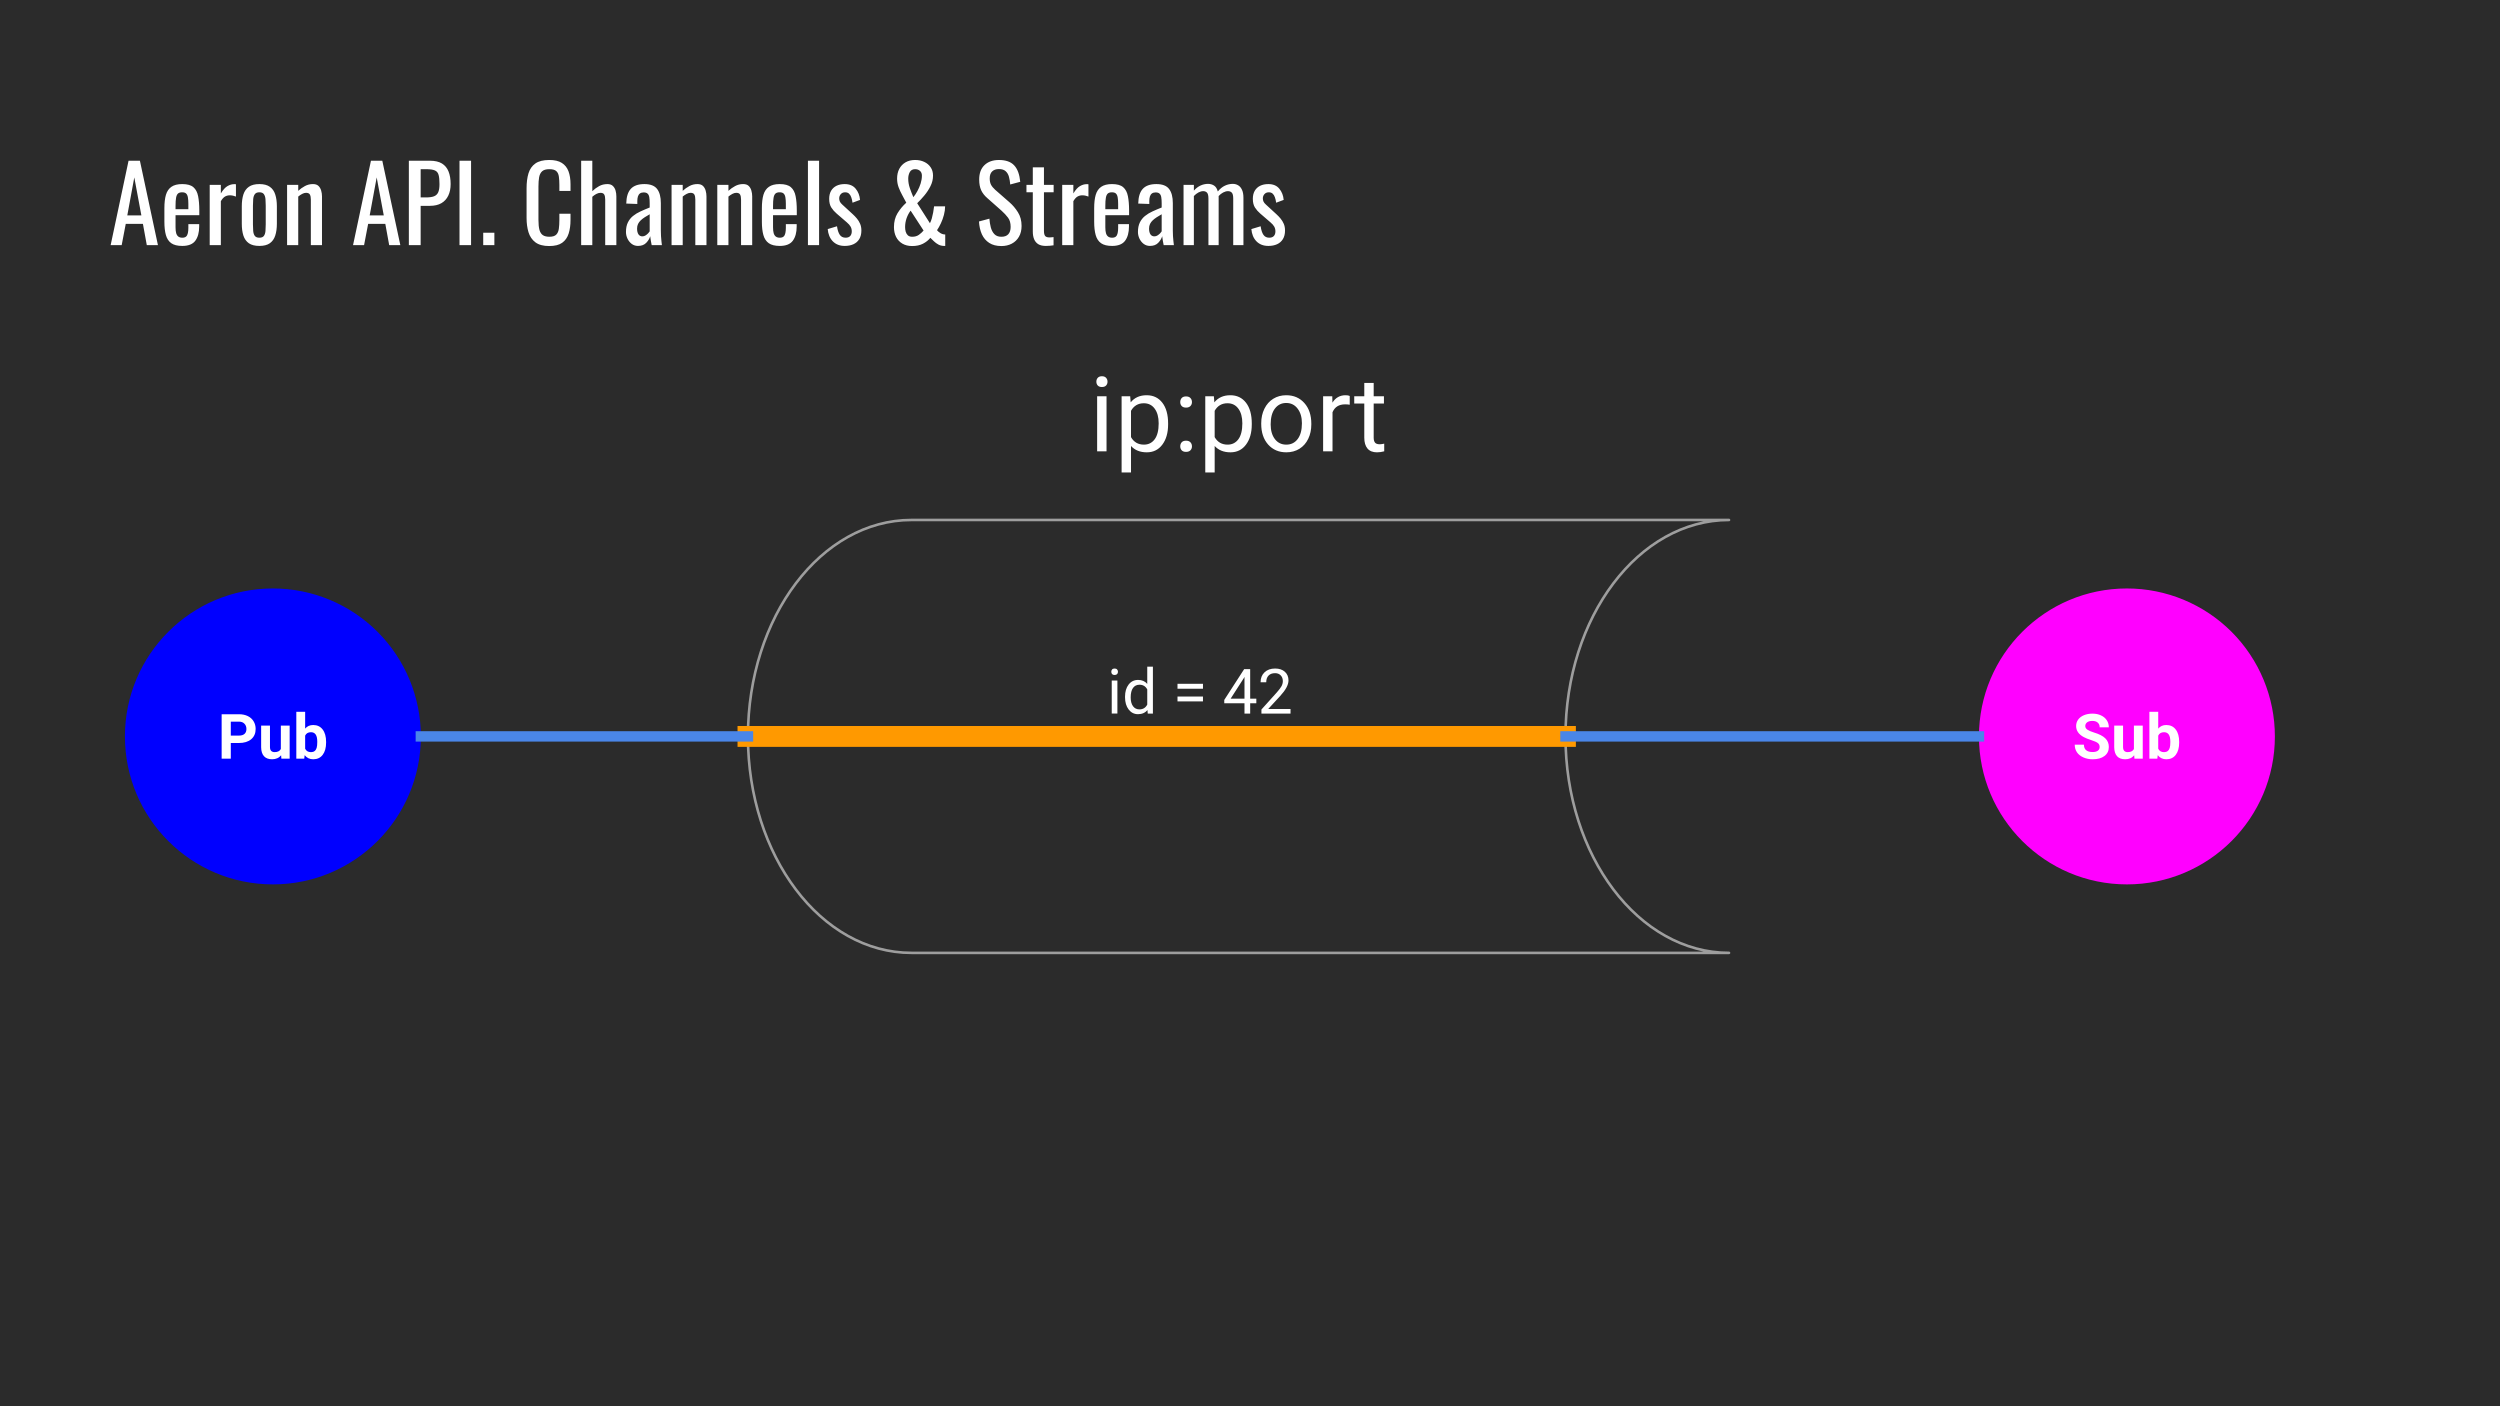 <svg version="1.1" viewBox="0.0 0.0 960.0 540.0" fill="none" stroke="none" stroke-linecap="square" stroke-miterlimit="10" xmlns:xlink="http://www.w3.org/1999/xlink" xmlns="http://www.w3.org/2000/svg"><rect x="0.0" y="0.0" width="960.0" height="540.0" fill="#333333" stroke="none"/><clipPath id="g5ed97d6ff9_4_292.0"><path d="m0 0l960.0 0l0 540.0l-960.0 0l0 -540.0z" clip-rule="nonzero"/></clipPath><g clip-path="url(#g5ed97d6ff9_4_292.0)"><path fill="#2b2b2b" d="m0 0l960.0 0l0 540.0l-960.0 0z" fill-rule="evenodd"/><path fill="#000000" fill-opacity="0.0" d="m32.724 46.722l894.551 0l0 60.126l-894.551 0z" fill-rule="evenodd"/><path fill="#ffffff" d="m42.49 94.122l6.875 -32.406l4.359 0l6.922 32.406l-4.281 0l-1.484 -8.156l-6.594 0l-1.562 8.156l-4.234 0zm6.391 -11.406l5.406 0l-2.719 -14.594l-2.688 14.594zm21.086 11.719q-2.719 0 -4.203 -1.047q-1.484 -1.062 -2.062 -3.125q-0.578 -2.062 -0.578 -5.062l0 -5.281q0 -3.078 0.594 -5.109q0.609 -2.047 2.109 -3.078q1.5 -1.047 4.141 -1.047q2.922 0 4.297 1.203q1.375 1.188 1.812 3.453q0.453 2.266 0.453 5.422l0 1.875l-9.125 0l0 4.641q0 1.406 0.25 2.281q0.266 0.875 0.844 1.297q0.594 0.422 1.5 0.422q0.969 0 1.469 -0.453q0.5 -0.469 0.672 -1.328q0.188 -0.859 0.188 -2.016l0 -1.406l4.156 0l0 0.891q0 3.469 -1.484 5.469q-1.469 2.0 -5.031 2.0zm-2.562 -14.109l4.922 0l0 -2.078q0 -1.438 -0.172 -2.422q-0.156 -0.984 -0.656 -1.484q-0.5 -0.5 -1.578 -0.5q-1.031 0 -1.578 0.484q-0.531 0.484 -0.734 1.625q-0.203 1.125 -0.203 3.125l0 1.25zm13.121 13.797l0 -23.125l4.281 0l0 3.281q1.281 -2.109 2.562 -2.828q1.281 -0.734 2.562 -0.734q0.156 0 0.297 0q0.141 0 0.375 0.047l0 4.719q-0.484 -0.203 -1.109 -0.344q-0.609 -0.141 -1.25 -0.141q-1.0 0 -1.828 0.469q-0.812 0.453 -1.609 1.781l0 16.875l-4.281 0zm19.074 0.312q-2.562 0 -4.047 -1.031q-1.469 -1.047 -2.094 -2.953q-0.609 -1.922 -0.609 -4.531l0 -6.719q0 -2.594 0.609 -4.516q0.625 -1.922 2.094 -2.953q1.484 -1.047 4.047 -1.047q2.562 0 4.016 1.047q1.469 1.031 2.078 2.953q0.625 1.922 0.625 4.516l0 6.719q0 2.609 -0.625 4.531q-0.609 1.906 -2.078 2.953q-1.453 1.031 -4.016 1.031zm0 -3.156q1.25 0 1.75 -0.719q0.5 -0.719 0.594 -1.891q0.094 -1.188 0.094 -2.469l0 -7.234q0 -1.328 -0.094 -2.484q-0.094 -1.156 -0.594 -1.891q-0.5 -0.75 -1.75 -0.75q-1.234 0 -1.766 0.75q-0.516 0.734 -0.609 1.891q-0.094 1.156 -0.094 2.484l0 7.234q0 1.281 0.094 2.469q0.094 1.172 0.609 1.891q0.531 0.719 1.766 0.719zm10.641 2.844l0 -23.125l4.281 0l0 2.281q1.156 -1.078 2.562 -1.828q1.406 -0.766 3.078 -0.766q1.406 0 2.141 0.719q0.734 0.719 1.031 1.797q0.312 1.078 0.312 2.203l0 18.719l-4.281 0l0 -17.484q0 -1.234 -0.359 -1.906q-0.359 -0.688 -1.484 -0.688q-0.719 0 -1.5 0.422q-0.781 0.422 -1.5 1.016l0 18.641l-4.281 0zm25.329 0l6.875 -32.406l4.359 0l6.922 32.406l-4.281 0l-1.484 -8.156l-6.594 0l-1.562 8.156l-4.234 0zm6.391 -11.406l5.406 0l-2.719 -14.594l-2.688 14.594zm15.039 11.406l0 -32.406l8.047 0q2.922 0 4.656 1.062q1.734 1.062 2.531 3.062q0.812 2.0 0.812 4.844q0 2.562 -0.906 4.438q-0.891 1.875 -2.656 2.906q-1.766 1.016 -4.406 1.016l-3.547 0l0 15.078l-4.531 0zm4.531 -18.312l2.078 0q1.953 0 3.062 -0.438q1.125 -0.453 1.609 -1.547q0.484 -1.109 0.484 -3.109q0 -2.312 -0.344 -3.547q-0.344 -1.25 -1.422 -1.719q-1.078 -0.484 -3.359 -0.484l-2.109 0l0 10.844zm14.919 18.312l0 -32.406l4.438 0l0 32.406l-4.438 0zm9.107 0l0 -4.766l4.281 0l0 4.766l-4.281 0zm25.367 0.359q-3.438 0 -5.344 -1.438q-1.891 -1.438 -2.641 -3.875q-0.734 -2.453 -0.734 -5.453l0 -11.438q0 -3.281 0.734 -5.719q0.75 -2.438 2.641 -3.781q1.906 -1.344 5.344 -1.344q3.047 0 4.812 1.125q1.781 1.125 2.562 3.203q0.781 2.078 0.781 5.0l0 2.562l-4.281 0l0 -2.281q0 -1.797 -0.188 -3.172q-0.172 -1.391 -0.969 -2.141q-0.797 -0.766 -2.672 -0.766q-1.922 0 -2.812 0.828q-0.875 0.812 -1.141 2.312q-0.25 1.5 -0.25 3.5l0 12.828q0 2.453 0.391 3.875q0.406 1.406 1.328 2.016q0.922 0.594 2.484 0.594q1.828 0 2.625 -0.812q0.812 -0.828 1.0 -2.266q0.203 -1.438 0.203 -3.359l0 -2.406l4.281 0l0 2.406q0 2.953 -0.719 5.219q-0.719 2.266 -2.484 3.531q-1.75 1.25 -4.953 1.25zm12.241 -0.359l0 -32.406l4.281 0l0 11.687q1.156 -1.125 2.594 -1.922q1.438 -0.797 3.203 -0.797q1.359 0 2.094 0.719q0.75 0.719 1.047 1.797q0.297 1.078 0.297 2.203l0 18.719l-4.281 0l0 -17.484q0 -1.234 -0.359 -1.906q-0.359 -0.688 -1.469 -0.688q-0.766 0 -1.594 0.438q-0.812 0.438 -1.531 1.078l0 18.562l-4.281 0zm21.831 0.312q-1.359 0 -2.406 -0.766q-1.031 -0.781 -1.625 -2.0q-0.594 -1.234 -0.594 -2.594q0 -2.156 0.719 -3.625q0.719 -1.484 1.969 -2.5q1.266 -1.031 2.922 -1.781q1.656 -0.766 3.5 -1.484l0 -1.641q0 -1.406 -0.156 -2.312q-0.156 -0.922 -0.656 -1.375q-0.5 -0.469 -1.5 -0.469q-0.891 0 -1.438 0.406q-0.531 0.391 -0.766 1.141q-0.234 0.734 -0.234 1.734l0 1.156l-4.25 -0.156q0.078 -3.844 1.75 -5.656q1.688 -1.828 5.219 -1.828q3.438 0 4.875 1.875q1.438 1.875 1.438 5.438l0 10.562q0 1.078 0.062 2.078q0.062 1.0 0.156 1.859q0.109 0.859 0.188 1.625l-3.922 0q-0.125 -0.641 -0.312 -1.609q-0.172 -0.984 -0.25 -1.797q-0.406 1.359 -1.547 2.547q-1.141 1.172 -3.141 1.172zm1.688 -3.672q0.641 0 1.203 -0.359q0.562 -0.359 1.0 -0.812q0.438 -0.469 0.594 -0.75l0 -6.562q-1.0 0.562 -1.875 1.125q-0.875 0.562 -1.547 1.188q-0.656 0.609 -1.047 1.391q-0.375 0.781 -0.375 1.781q0 1.406 0.516 2.203q0.531 0.797 1.531 0.797zm11.196 3.359l0 -23.125l4.281 0l0 2.281q1.156 -1.078 2.562 -1.828q1.406 -0.766 3.078 -0.766q1.406 0 2.141 0.719q0.734 0.719 1.031 1.797q0.312 1.078 0.312 2.203l0 18.719l-4.281 0l0 -17.484q0 -1.234 -0.359 -1.906q-0.359 -0.688 -1.484 -0.688q-0.719 0 -1.5 0.422q-0.781 0.422 -1.5 1.016l0 18.641l-4.281 0zm17.56 0l0 -23.125l4.281 0l0 2.281q1.156 -1.078 2.562 -1.828q1.406 -0.766 3.078 -0.766q1.406 0 2.141 0.719q0.734 0.719 1.031 1.797q0.312 1.078 0.312 2.203l0 18.719l-4.281 0l0 -17.484q0 -1.234 -0.359 -1.906q-0.359 -0.688 -1.484 -0.688q-0.719 0 -1.5 0.422q-0.781 0.422 -1.5 1.016l0 18.641l-4.281 0zm23.966 0.312q-2.719 0 -4.203 -1.047q-1.484 -1.062 -2.062 -3.125q-0.578 -2.062 -0.578 -5.062l0 -5.281q0 -3.078 0.594 -5.109q0.609 -2.047 2.109 -3.078q1.5 -1.047 4.141 -1.047q2.922 0 4.297 1.203q1.375 1.188 1.812 3.453q0.453 2.266 0.453 5.422l0 1.875l-9.125 0l0 4.641q0 1.406 0.25 2.281q0.266 0.875 0.844 1.297q0.594 0.422 1.5 0.422q0.969 0 1.469 -0.453q0.5 -0.469 0.672 -1.328q0.188 -0.859 0.188 -2.016l0 -1.406l4.156 0l0 0.891q0 3.469 -1.484 5.469q-1.469 2.0 -5.031 2.0zm-2.562 -14.109l4.922 0l0 -2.078q0 -1.438 -0.172 -2.422q-0.156 -0.984 -0.656 -1.484q-0.5 -0.5 -1.578 -0.5q-1.031 0 -1.578 0.484q-0.531 0.484 -0.734 1.625q-0.203 1.125 -0.203 3.125l0 1.25zm13.402 13.797l0 -32.406l4.281 0l0 32.406l-4.281 0zm14.113 0.312q-2.828 0 -4.562 -1.766q-1.719 -1.781 -1.953 -4.703l3.562 -1.078q0.312 2.188 1.078 3.297q0.766 1.094 2.234 1.094q1.172 0 1.766 -0.656q0.594 -0.656 0.594 -1.781q0 -1.0 -0.438 -1.797q-0.438 -0.797 -1.438 -1.641l-3.953 -3.406q-1.203 -1.031 -2.031 -2.312q-0.812 -1.281 -0.812 -3.328q0 -1.828 0.734 -3.094q0.75 -1.266 2.078 -1.922q1.344 -0.656 3.141 -0.656q2.766 0 4.219 1.781q1.469 1.781 1.672 4.297l-2.891 1.078q-0.156 -1.203 -0.484 -2.094q-0.312 -0.906 -0.875 -1.406q-0.562 -0.5 -1.469 -0.5q-1.047 0 -1.672 0.703q-0.609 0.703 -0.609 1.656q0 0.609 0.25 1.188q0.266 0.578 0.906 1.141l4.078 3.75q0.844 0.766 1.578 1.656q0.734 0.875 1.219 2.0q0.484 1.109 0.484 2.594q0 1.953 -0.812 3.281q-0.797 1.312 -2.234 1.969q-1.438 0.656 -3.359 0.656zm25.917 0.047q-2.188 0 -3.781 -0.938q-1.578 -0.938 -2.406 -2.578q-0.812 -1.641 -0.812 -3.766q0 -3.078 1.375 -5.328q1.391 -2.266 3.359 -4.031q-0.734 -1.438 -1.547 -2.891q-0.812 -1.469 -1.406 -3.047q-0.578 -1.578 -0.578 -3.297q0 -2.172 0.844 -3.766q0.844 -1.594 2.391 -2.5q1.562 -0.906 3.688 -0.906q1.969 0 3.5 0.734q1.547 0.719 2.453 2.062q0.922 1.328 0.922 3.203q0 2.125 -0.984 4.062q-0.969 1.938 -2.375 3.609q-1.391 1.656 -2.719 2.938l4.891 7.672q0.438 -0.828 0.734 -1.891q0.297 -1.062 0.516 -2.266q0.219 -1.203 0.344 -2.312l4.234 0q0 1.562 -0.453 3.281q-0.453 1.719 -1.188 3.266q-0.719 1.531 -1.469 2.609q0.516 0.641 1.359 1.141q0.844 0.5 1.797 0.5l0 4.391q-0.156 0 -0.297 0q-0.141 0 -0.266 0q-1.156 -0.031 -2.078 -0.531q-0.922 -0.5 -1.672 -1.219q-0.734 -0.719 -1.406 -1.359q-1.078 1.359 -2.828 2.266q-1.734 0.891 -4.141 0.891zm0 -3.562q1.531 0 2.562 -0.734q1.047 -0.75 1.812 -1.656l-4.969 -7.641q-0.953 1.234 -1.547 2.891q-0.578 1.656 -0.578 3.422q0 0.922 0.234 1.781q0.25 0.859 0.844 1.406q0.609 0.531 1.641 0.531zm0.453 -15.203q0.828 -1.0 1.562 -2.359q0.75 -1.359 1.234 -2.891q0.484 -1.547 0.484 -3.031q0 -1.156 -0.734 -1.812q-0.719 -0.656 -1.875 -0.656q-1.438 0 -2.047 1.125q-0.594 1.109 -0.594 2.516q0 1.828 0.625 3.656q0.625 1.812 1.344 3.453zm33.791 18.766q-2.797 0 -4.656 -1.203q-1.859 -1.203 -2.828 -3.312q-0.953 -2.125 -1.109 -4.922l4.0 -1.078q0.125 1.719 0.531 3.328q0.422 1.594 1.375 2.609q0.969 1.016 2.688 1.016q1.766 0 2.656 -0.969q0.906 -0.984 0.906 -2.828q0 -2.203 -1.0 -3.531q-1.0 -1.344 -2.516 -2.703l-5.438 -4.812q-1.609 -1.391 -2.375 -3.047q-0.75 -1.672 -0.75 -4.109q0 -3.562 2.031 -5.516q2.047 -1.969 5.562 -1.969q1.922 0 3.375 0.5q1.469 0.5 2.453 1.547q0.984 1.047 1.562 2.625q0.578 1.578 0.781 3.703l-3.844 1.031q-0.125 -1.594 -0.484 -2.938q-0.359 -1.344 -1.266 -2.156q-0.891 -0.828 -2.578 -0.828q-1.672 0 -2.609 0.906q-0.938 0.891 -0.938 2.656q0 1.484 0.5 2.453q0.5 0.953 1.609 1.953l5.484 4.797q1.844 1.594 3.234 3.812q1.406 2.219 1.406 5.266q0 2.406 -1.0 4.141q-1.0 1.734 -2.75 2.656q-1.734 0.922 -4.016 0.922zm17.076 -0.047q-1.797 0 -2.906 -0.672q-1.094 -0.688 -1.594 -1.922q-0.5 -1.234 -0.5 -2.922l0 -15.078l-2.438 0l0 -2.844l2.438 0l0 -6.75l4.281 0l0 6.75l3.719 0l0 2.844l-3.719 0l0 14.797q0 1.359 0.438 1.953q0.453 0.578 1.688 0.578q0.328 0 0.734 -0.047q0.422 -0.047 0.828 -0.078l0 3.156q-0.797 0.125 -1.484 0.172q-0.672 0.062 -1.484 0.062zm6.289 -0.312l0 -23.125l4.281 0l0 3.281q1.281 -2.109 2.562 -2.828q1.281 -0.734 2.562 -0.734q0.156 0 0.297 0q0.141 0 0.375 0.047l0 4.719q-0.484 -0.203 -1.109 -0.344q-0.609 -0.141 -1.25 -0.141q-1.0 0 -1.828 0.469q-0.812 0.453 -1.609 1.781l0 16.875l-4.281 0zm19.121 0.312q-2.719 0 -4.203 -1.047q-1.484 -1.062 -2.062 -3.125q-0.578 -2.062 -0.578 -5.062l0 -5.281q0 -3.078 0.594 -5.109q0.609 -2.047 2.109 -3.078q1.5 -1.047 4.141 -1.047q2.922 0 4.297 1.203q1.375 1.188 1.812 3.453q0.453 2.266 0.453 5.422l0 1.875l-9.125 0l0 4.641q0 1.406 0.25 2.281q0.266 0.875 0.844 1.297q0.594 0.422 1.5 0.422q0.969 0 1.469 -0.453q0.5 -0.469 0.672 -1.328q0.188 -0.859 0.188 -2.016l0 -1.406l4.156 0l0 0.891q0 3.469 -1.484 5.469q-1.469 2.0 -5.031 2.0zm-2.562 -14.109l4.922 0l0 -2.078q0 -1.438 -0.172 -2.422q-0.156 -0.984 -0.656 -1.484q-0.5 -0.5 -1.578 -0.5q-1.031 0 -1.578 0.484q-0.531 0.484 -0.734 1.625q-0.203 1.125 -0.203 3.125l0 1.25zm17.152 14.109q-1.359 0 -2.406 -0.766q-1.031 -0.781 -1.625 -2.0q-0.594 -1.234 -0.594 -2.594q0 -2.156 0.719 -3.625q0.719 -1.484 1.969 -2.5q1.266 -1.031 2.922 -1.781q1.656 -0.766 3.5 -1.484l0 -1.641q0 -1.406 -0.156 -2.312q-0.156 -0.922 -0.656 -1.375q-0.5 -0.469 -1.5 -0.469q-0.891 0 -1.438 0.406q-0.531 0.391 -0.766 1.141q-0.234 0.734 -0.234 1.734l0 1.156l-4.25 -0.156q0.078 -3.844 1.75 -5.656q1.688 -1.828 5.219 -1.828q3.438 0 4.875 1.875q1.438 1.875 1.438 5.438l0 10.562q0 1.078 0.062 2.078q0.062 1.0 0.156 1.859q0.109 0.859 0.188 1.625l-3.922 0q-0.125 -0.641 -0.312 -1.609q-0.172 -0.984 -0.25 -1.797q-0.406 1.359 -1.547 2.547q-1.141 1.172 -3.141 1.172zm1.688 -3.672q0.641 0 1.203 -0.359q0.562 -0.359 1.0 -0.812q0.438 -0.469 0.594 -0.75l0 -6.562q-1.0 0.562 -1.875 1.125q-0.875 0.562 -1.547 1.188q-0.656 0.609 -1.047 1.391q-0.375 0.781 -0.375 1.781q0 1.406 0.516 2.203q0.531 0.797 1.531 0.797zm11.196 3.359l0 -23.125l3.969 0l0 2.203q1.156 -1.312 2.547 -1.953q1.406 -0.641 2.891 -0.641q1.281 0 2.297 0.641q1.016 0.641 1.453 2.281q1.25 -1.531 2.703 -2.219q1.469 -0.703 3.062 -0.703q1.125 0 2.047 0.547q0.922 0.531 1.469 1.719q0.562 1.172 0.562 3.094l0 18.156l-3.922 0l0 -17.875q0 -1.688 -0.547 -2.266q-0.531 -0.578 -1.453 -0.578q-0.875 0 -1.844 0.5q-0.953 0.5 -1.75 1.375q0 0.156 0 0.328q0 0.156 0 0.359l0 18.156l-3.922 0l0 -17.875q0 -1.688 -0.547 -2.266q-0.531 -0.578 -1.453 -0.578q-0.875 0 -1.828 0.5q-0.938 0.5 -1.766 1.375l0 18.844l-3.969 0zm32.559 0.312q-2.828 0 -4.562 -1.766q-1.719 -1.781 -1.953 -4.703l3.562 -1.078q0.312 2.188 1.078 3.297q0.766 1.094 2.234 1.094q1.172 0 1.766 -0.656q0.594 -0.656 0.594 -1.781q0 -1.0 -0.438 -1.797q-0.438 -0.797 -1.438 -1.641l-3.953 -3.406q-1.203 -1.031 -2.031 -2.312q-0.812 -1.281 -0.812 -3.328q0 -1.828 0.734 -3.094q0.75 -1.266 2.078 -1.922q1.344 -0.656 3.141 -0.656q2.766 0 4.219 1.781q1.469 1.781 1.672 4.297l-2.891 1.078q-0.156 -1.203 -0.484 -2.094q-0.312 -0.906 -0.875 -1.406q-0.562 -0.5 -1.469 -0.5q-1.047 0 -1.672 0.703q-0.609 0.703 -0.609 1.656q0 0.609 0.25 1.188q0.266 0.578 0.906 1.141l4.078 3.75q0.844 0.766 1.578 1.656q0.734 0.875 1.219 2.0q0.484 1.109 0.484 2.594q0 1.953 -0.812 3.281q-0.797 1.312 -2.234 1.969q-1.438 0.656 -3.359 0.656z" fill-rule="nonzero"/><path fill="#ff00ff" d="m759.916 282.787l0 0c0 -31.38 25.439 -56.819 56.819 -56.819l0 0c15.069 0 29.521 5.986 40.177 16.642c10.656 10.656 16.642 25.108 16.642 40.177l0 0c0 31.38 -25.439 56.819 -56.819 56.819l0 0c-31.38 0 -56.819 -25.439 -56.819 -56.819z" fill-rule="evenodd"/><path fill="#ffffff" d="m806.262 286.843q0 -0.984 -0.703 -1.516q-0.703 -0.547 -2.531 -1.125q-1.828 -0.594 -2.891 -1.172q-2.906 -1.578 -2.906 -4.234q0 -1.375 0.766 -2.453q0.781 -1.094 2.234 -1.703q1.469 -0.609 3.281 -0.609q1.828 0 3.25 0.672q1.438 0.656 2.234 1.859q0.797 1.203 0.797 2.734l-3.516 0q0 -1.172 -0.75 -1.812q-0.734 -0.656 -2.062 -0.656q-1.297 0 -2.016 0.547q-0.703 0.547 -0.703 1.438q0 0.828 0.828 1.391q0.844 0.562 2.469 1.062q3.0 0.891 4.375 2.234q1.375 1.328 1.375 3.328q0 2.219 -1.688 3.484q-1.672 1.25 -4.5 1.25q-1.969 0 -3.594 -0.719q-1.609 -0.719 -2.469 -1.969q-0.844 -1.266 -0.844 -2.922l3.531 0q0 2.828 3.375 2.828q1.25 0 1.953 -0.5q0.703 -0.516 0.703 -1.438zm13.27 3.188q-1.25 1.531 -3.469 1.531q-2.031 0 -3.109 -1.172q-1.062 -1.172 -1.094 -3.438l0 -8.312l3.391 0l0 8.203q0 1.969 1.797 1.969q1.734 0 2.375 -1.188l0 -8.984l3.391 0l0 12.688l-3.188 0l-0.094 -1.297zm17.273 -4.922q0 3.047 -1.312 4.75q-1.297 1.703 -3.625 1.703q-2.062 0 -3.297 -1.578l-0.156 1.344l-3.047 0l0 -18.0l3.391 0l0 6.453q1.172 -1.375 3.078 -1.375q2.328 0 3.641 1.719q1.328 1.703 1.328 4.797l0 0.188zm-3.391 -0.25q0 -1.922 -0.609 -2.797q-0.609 -0.891 -1.812 -0.891q-1.625 0 -2.234 1.312l0 5.016q0.625 1.328 2.25 1.328q1.641 0 2.156 -1.609q0.25 -0.781 0.25 -2.359z" fill-rule="nonzero"/><path fill="#0000ff" d="m47.971 282.787l0 0c0 -31.38 25.439 -56.819 56.819 -56.819l0 0c15.069 0 29.521 5.986 40.177 16.642c10.656 10.656 16.642 25.108 16.642 40.177l0 0c0 31.38 -25.439 56.819 -56.819 56.819l0 0c-31.38 0 -56.819 -25.439 -56.819 -56.819z" fill-rule="evenodd"/><path fill="#ffffff" d="m88.626 285.312l0 6.016l-3.516 0l0 -17.062l6.656 0q1.922 0 3.375 0.703q1.453 0.703 2.234 2.0q0.797 1.297 0.797 2.938q0 2.516 -1.719 3.969q-1.719 1.438 -4.75 1.438l-3.078 0zm0 -2.844l3.141 0q1.391 0 2.125 -0.656q0.734 -0.656 0.734 -1.875q0 -1.25 -0.75 -2.016q-0.734 -0.781 -2.031 -0.812l-3.219 0l0 5.359zm19.324 7.562q-1.25 1.531 -3.469 1.531q-2.031 0 -3.109 -1.172q-1.062 -1.172 -1.094 -3.438l0 -8.312l3.391 0l0 8.203q0 1.969 1.797 1.969q1.734 0 2.375 -1.188l0 -8.984l3.391 0l0 12.688l-3.188 0l-0.094 -1.297zm17.273 -4.922q0 3.047 -1.312 4.75q-1.297 1.703 -3.625 1.703q-2.062 0 -3.297 -1.578l-0.156 1.344l-3.047 0l0 -18.0l3.391 0l0 6.453q1.172 -1.375 3.078 -1.375q2.328 0 3.641 1.719q1.328 1.703 1.328 4.797l0 0.188zm-3.391 -0.25q0 -1.922 -0.609 -2.797q-0.609 -0.891 -1.812 -0.891q-1.625 0 -2.234 1.312l0 5.016q0.625 1.328 2.25 1.328q1.641 0 2.156 -1.609q0.25 -0.781 0.25 -2.359z" fill-rule="nonzero"/><path fill="#000000" fill-opacity="0.0" d="m350 199.672l313.935 0c-34.676 0 -62.787 37.212 -62.787 83.115c0 45.903 28.111 83.115 62.787 83.115l-313.935 0l0 0c-34.676 0 -62.787 -37.212 -62.787 -83.115c0 -45.903 28.111 -83.115 62.787 -83.115z" fill-rule="evenodd"/><path stroke="#9e9e9e" stroke-width="1.0" stroke-linejoin="round" stroke-linecap="butt" d="m350 199.672l313.935 0c-34.676 0 -62.787 37.212 -62.787 83.115c0 45.903 28.111 83.115 62.787 83.115l-313.935 0l0 0c-34.676 0 -62.787 -37.212 -62.787 -83.115c0 -45.903 28.111 -83.115 62.787 -83.115z" fill-rule="evenodd"/><path fill="#000000" fill-opacity="0.0" d="m287.226 125.903l376.724 0l0 60.126l-376.724 0z" fill-rule="evenodd"/><path fill="#ffffff" d="m424.91 173.303l-3.609 0l0 -21.141l3.609 0l0 21.141zm-3.906 -26.734q0 -0.891 0.531 -1.484q0.547 -0.609 1.594 -0.609q1.062 0 1.609 0.609q0.547 0.594 0.547 1.484q0 0.875 -0.547 1.469q-0.547 0.578 -1.609 0.578q-1.047 0 -1.594 -0.578q-0.531 -0.594 -0.531 -1.469zm27.551 16.406q0 4.812 -2.219 7.766q-2.203 2.953 -5.969 2.953q-3.844 0 -6.062 -2.438l0 10.172l-3.609 0l0 -29.266l3.297 0l0.188 2.344q2.203 -2.734 6.125 -2.734q3.812 0 6.031 2.875q2.219 2.875 2.219 7.984l0 0.344zm-3.625 -0.422q0 -3.562 -1.531 -5.625q-1.516 -2.078 -4.172 -2.078q-3.281 0 -4.922 2.906l0 10.094q1.625 2.891 4.969 2.891q2.594 0 4.125 -2.062q1.531 -2.062 1.531 -6.125zm8.285 8.859q0 -0.938 0.547 -1.562q0.562 -0.625 1.672 -0.625q1.125 0 1.703 0.625q0.578 0.625 0.578 1.562q0 0.891 -0.578 1.5q-0.578 0.609 -1.703 0.609q-1.109 0 -1.672 -0.609q-0.547 -0.609 -0.547 -1.5zm0 -17.0q0 -0.938 0.547 -1.562q0.562 -0.625 1.672 -0.625q1.125 0 1.703 0.625q0.578 0.625 0.578 1.562q0 0.891 -0.578 1.5q-0.578 0.609 -1.703 0.609q-1.109 0 -1.672 -0.609q-0.547 -0.609 -0.547 -1.5zm27.469 8.562q0 4.812 -2.219 7.766q-2.203 2.953 -5.969 2.953q-3.844 0 -6.062 -2.438l0 10.172l-3.609 0l0 -29.266l3.297 0l0.188 2.344q2.203 -2.734 6.125 -2.734q3.812 0 6.031 2.875q2.219 2.875 2.219 7.984l0 0.344zm-3.625 -0.422q0 -3.562 -1.531 -5.625q-1.516 -2.078 -4.172 -2.078q-3.281 0 -4.922 2.906l0 10.094q1.625 2.891 4.969 2.891q2.594 0 4.125 -2.062q1.531 -2.062 1.531 -6.125zm7.254 -0.016q0 -3.109 1.219 -5.578q1.219 -2.484 3.391 -3.828q2.188 -1.359 4.984 -1.359q4.312 0 6.969 3.0q2.672 2.984 2.672 7.938l0 0.266q0 3.078 -1.188 5.531q-1.172 2.453 -3.375 3.828q-2.188 1.359 -5.047 1.359q-4.297 0 -6.969 -2.984q-2.656 -3.0 -2.656 -7.922l0 -0.25zm3.625 0.438q0 3.516 1.625 5.641q1.641 2.125 4.375 2.125q2.75 0 4.375 -2.156q1.625 -2.156 1.625 -6.047q0 -3.469 -1.656 -5.625q-1.641 -2.172 -4.375 -2.172q-2.688 0 -4.328 2.141q-1.641 2.125 -1.641 6.094zm30.359 -7.562q-0.828 -0.141 -1.781 -0.141q-3.547 0 -4.828 3.031l0 15.0l-3.609 0l0 -21.141l3.516 0l0.062 2.453q1.781 -2.844 5.031 -2.844q1.062 0 1.609 0.281l0 3.359zm9.199 -8.359l0 5.109l3.938 0l0 2.797l-3.938 0l0 13.109q0 1.266 0.516 1.906q0.531 0.625 1.812 0.625q0.625 0 1.719 -0.234l0 2.938q-1.438 0.391 -2.781 0.391q-2.422 0 -3.656 -1.469q-1.219 -1.469 -1.219 -4.156l0 -13.109l-3.859 0l0 -2.797l3.859 0l0 -5.109l3.609 0z" fill-rule="nonzero"/><path fill="#000000" fill-opacity="0.0" d="m287.213 282.787l313.921 0" fill-rule="evenodd"/><path stroke="#ff9900" stroke-width="8.0" stroke-linejoin="round" stroke-linecap="butt" d="m287.213 282.787l313.921 0" fill-rule="evenodd"/><path fill="#000000" fill-opacity="0.0" d="m161.609 282.787l125.606 0" fill-rule="evenodd"/><path stroke="#4a86e8" stroke-width="4.0" stroke-linejoin="round" stroke-linecap="butt" d="m161.609 282.787l125.606 0" fill-rule="evenodd"/><path fill="#000000" fill-opacity="0.0" d="m601.147 282.787l158.772 0" fill-rule="evenodd"/><path stroke="#4a86e8" stroke-width="4.0" stroke-linejoin="round" stroke-linecap="butt" d="m601.147 282.787l158.772 0" fill-rule="evenodd"/><path fill="#000000" fill-opacity="0.0" d="m349.614 241.969l222.299 0l0 35.685l-222.299 0z" fill-rule="evenodd"/><path fill="#ffffff" d="m429.08 274.009l-2.172 0l0 -12.688l2.172 0l0 12.688zm-2.344 -16.047q0 -0.531 0.312 -0.891q0.328 -0.359 0.953 -0.359q0.641 0 0.969 0.359q0.328 0.359 0.328 0.891q0 0.531 -0.328 0.891q-0.328 0.344 -0.969 0.344q-0.625 0 -0.953 -0.344q-0.312 -0.359 -0.312 -0.891zm5.277 9.594q0 -2.906 1.375 -4.688q1.391 -1.781 3.641 -1.781q2.219 0 3.516 1.531l0 -6.609l2.172 0l0 18.0l-1.984 0l-0.109 -1.359q-1.297 1.594 -3.625 1.594q-2.203 0 -3.594 -1.797q-1.391 -1.812 -1.391 -4.719l0 -0.172zm2.172 0.25q0 2.156 0.891 3.375q0.891 1.219 2.469 1.219q2.062 0 3.0 -1.844l0 -5.828q-0.969 -1.797 -2.984 -1.797q-1.594 0 -2.484 1.234q-0.891 1.234 -0.891 3.641zm27.758 -3.344l-9.781 0l0 -1.875l9.781 0l0 1.875zm0 4.875l-9.781 0l0 -1.875l9.781 0l0 1.875zm18.129 -1.062l2.359 0l0 1.766l-2.359 0l0 3.969l-2.188 0l0 -3.969l-7.766 0l0 -1.266l7.641 -11.828l2.312 0l0 11.328zm-7.5 0l5.312 0l0 -8.359l-0.25 0.469l-5.062 7.891zm22.992 5.734l-11.172 0l0 -1.562l5.906 -6.562q1.312 -1.484 1.812 -2.406q0.5 -0.938 0.5 -1.938q0 -1.344 -0.812 -2.188q-0.812 -0.859 -2.156 -0.859q-1.625 0 -2.516 0.922q-0.891 0.922 -0.891 2.562l-2.172 0q0 -2.359 1.516 -3.812q1.516 -1.453 4.062 -1.453q2.375 0 3.75 1.25q1.391 1.25 1.391 3.312q0 2.531 -3.203 6.0l-4.578 4.969l8.562 0l0 1.766z" fill-rule="nonzero"/></g></svg>